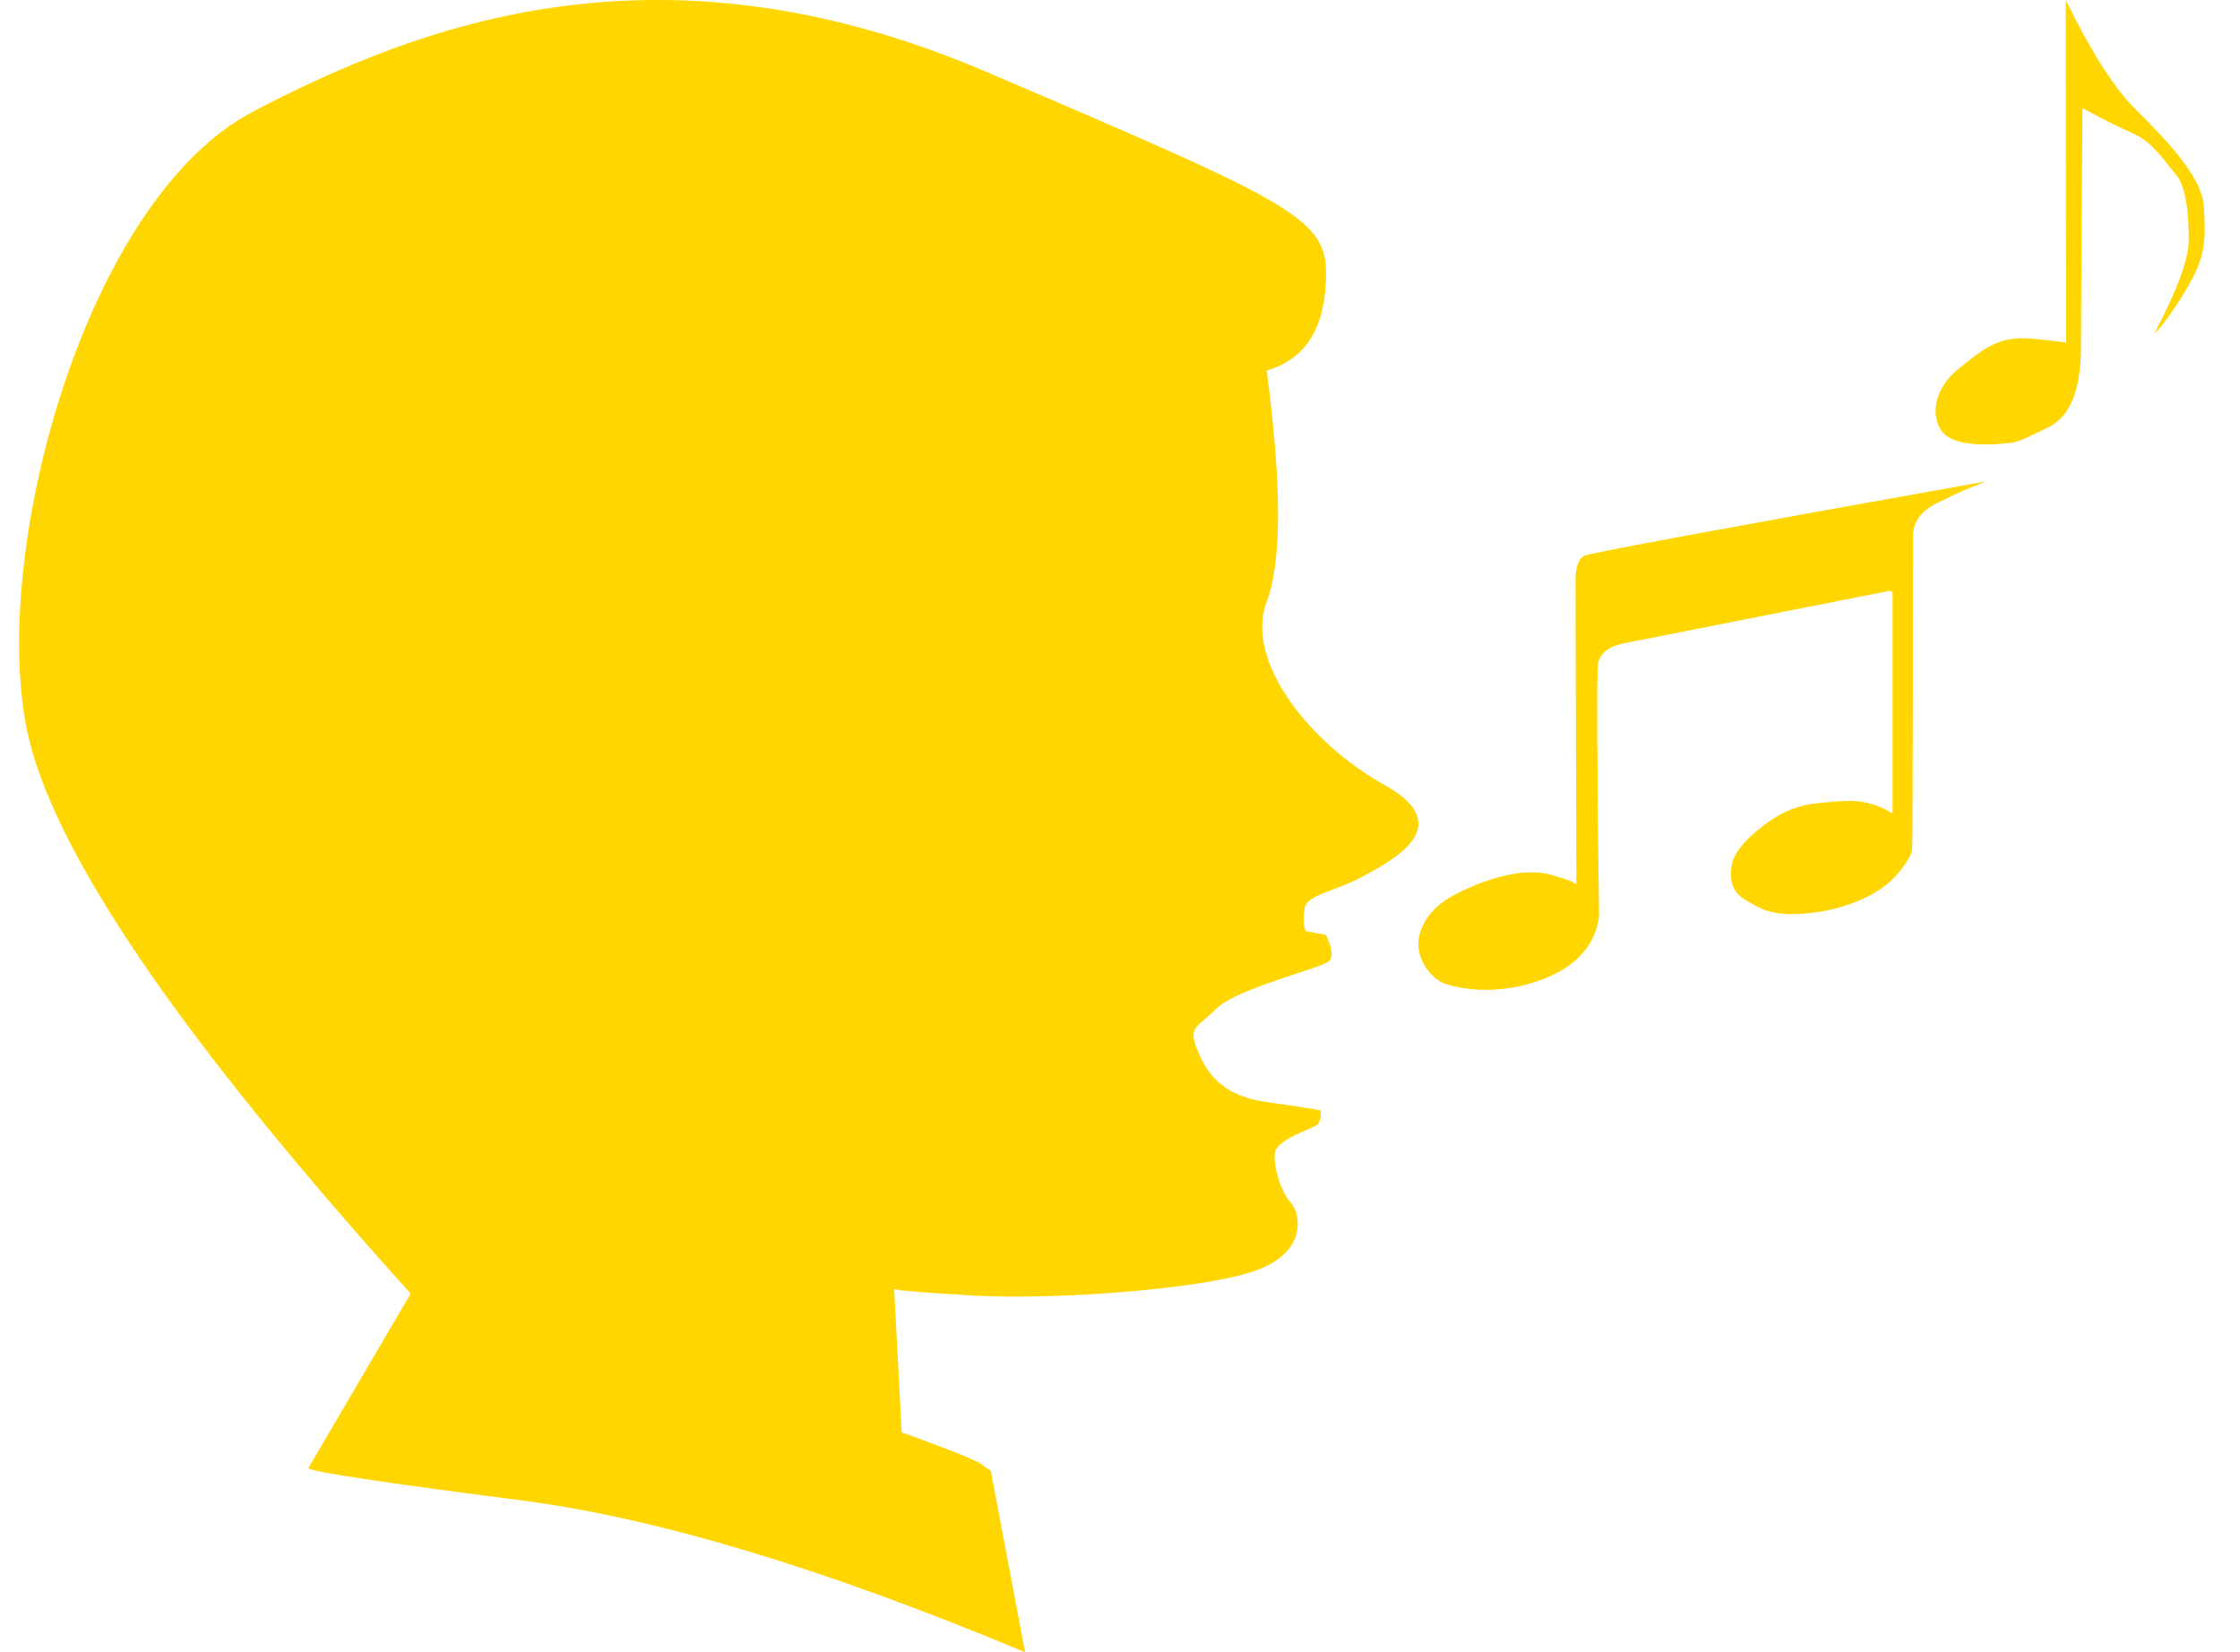 <svg width="61" height="45" viewBox="0 0 61 45" fill="none" xmlns="http://www.w3.org/2000/svg">
<path fill-rule="evenodd" clip-rule="evenodd" d="M27.915 45C22.454 42.715 17.865 41.334 14.147 40.857C10.429 40.38 8.512 40.09 8.396 39.987L11.184 35.231C4.872 28.237 1.387 23.113 0.73 19.858C-0.256 14.976 2.332 5.427 6.891 3.04C11.451 0.653 17.982 -1.843 26.855 1.955C35.728 5.753 36.221 5.97 36.097 7.814C36.015 9.044 35.481 9.803 34.495 10.093C34.906 13.203 34.906 15.301 34.495 16.386C33.879 18.014 35.687 20.256 37.699 21.377C39.712 22.498 37.936 23.415 37.152 23.85C36.367 24.285 35.583 24.361 35.525 24.745C35.486 25.001 35.496 25.205 35.554 25.359L36.106 25.461C36.28 25.819 36.309 26.058 36.193 26.177C36.019 26.356 33.695 26.919 33.143 27.456C32.591 27.993 32.359 27.967 32.591 28.556C32.824 29.144 33.201 29.834 34.479 30.013C35.331 30.133 35.825 30.209 35.961 30.244C35.98 30.448 35.941 30.584 35.845 30.653C35.699 30.755 34.741 31.036 34.712 31.42C34.683 31.804 34.886 32.468 35.148 32.75C35.409 33.031 35.641 34.105 34.16 34.617C32.679 35.128 28.642 35.41 26.485 35.284C25.048 35.199 24.336 35.139 24.349 35.103L24.555 39.009C25.883 39.491 26.615 39.787 26.752 39.895C26.889 40.004 26.965 40.052 26.978 40.04C26.978 40.04 27.291 41.693 27.915 45Z" fill="#FFD600"/>
<path d="M11.926 37.779L12.064 37.738L11.926 37.779Z" fill="#FFD600"/>
<path fill-rule="evenodd" clip-rule="evenodd" d="M51.457 16.091L44.248 17.516C43.792 17.603 43.547 17.806 43.514 18.125C43.48 18.444 43.491 20.727 43.546 24.973C43.433 25.774 42.899 26.348 41.945 26.696C40.513 27.218 39.343 26.816 39.231 26.74C39.119 26.663 38.845 26.5 38.683 26.054C38.521 25.608 38.671 24.847 39.654 24.347C40.638 23.846 41.584 23.64 42.231 23.825C42.663 23.948 42.895 24.035 42.928 24.086L42.904 15.721C42.92 15.402 43.003 15.207 43.153 15.134C43.302 15.061 46.943 14.388 54.075 13.113L53.582 13.313H53.586C53.463 13.359 53.185 13.487 52.754 13.698C52.323 13.909 52.102 14.206 52.092 14.59C52.093 20.199 52.085 23.058 52.068 23.166C52.041 23.327 51.742 23.819 51.311 24.142C50.879 24.465 50.122 24.804 49.154 24.881C48.185 24.958 47.904 24.727 47.499 24.488C47.094 24.25 47.111 23.804 47.164 23.535C47.217 23.266 47.481 22.866 48.168 22.381C48.854 21.897 49.339 21.881 50.131 21.82C50.659 21.779 51.129 21.892 51.539 22.16V16.128" fill="#FFD600"/>
<path fill-rule="evenodd" clip-rule="evenodd" d="M56.71 2.945L56.667 9.561C56.651 10.67 56.352 11.365 55.77 11.644C54.895 12.063 54.957 12.036 54.604 12.077C54.251 12.117 53.208 12.185 52.886 11.752C52.564 11.319 52.671 10.576 53.331 10.049C53.99 9.521 54.404 9.143 55.309 9.224C55.913 9.278 56.231 9.317 56.266 9.341L56.255 0C56.933 1.389 57.554 2.368 58.116 2.936C58.96 3.788 59.972 4.789 60.018 5.654C60.064 6.519 60.079 6.979 59.542 7.871C59.185 8.466 58.893 8.872 58.668 9.088C59.282 7.917 59.594 7.078 59.604 6.573C59.619 5.816 59.512 5.032 59.251 4.748C58.99 4.464 58.668 3.896 58.101 3.639C57.533 3.382 57.533 3.382 56.71 2.945Z" fill="#FFD600"/>
</svg>
